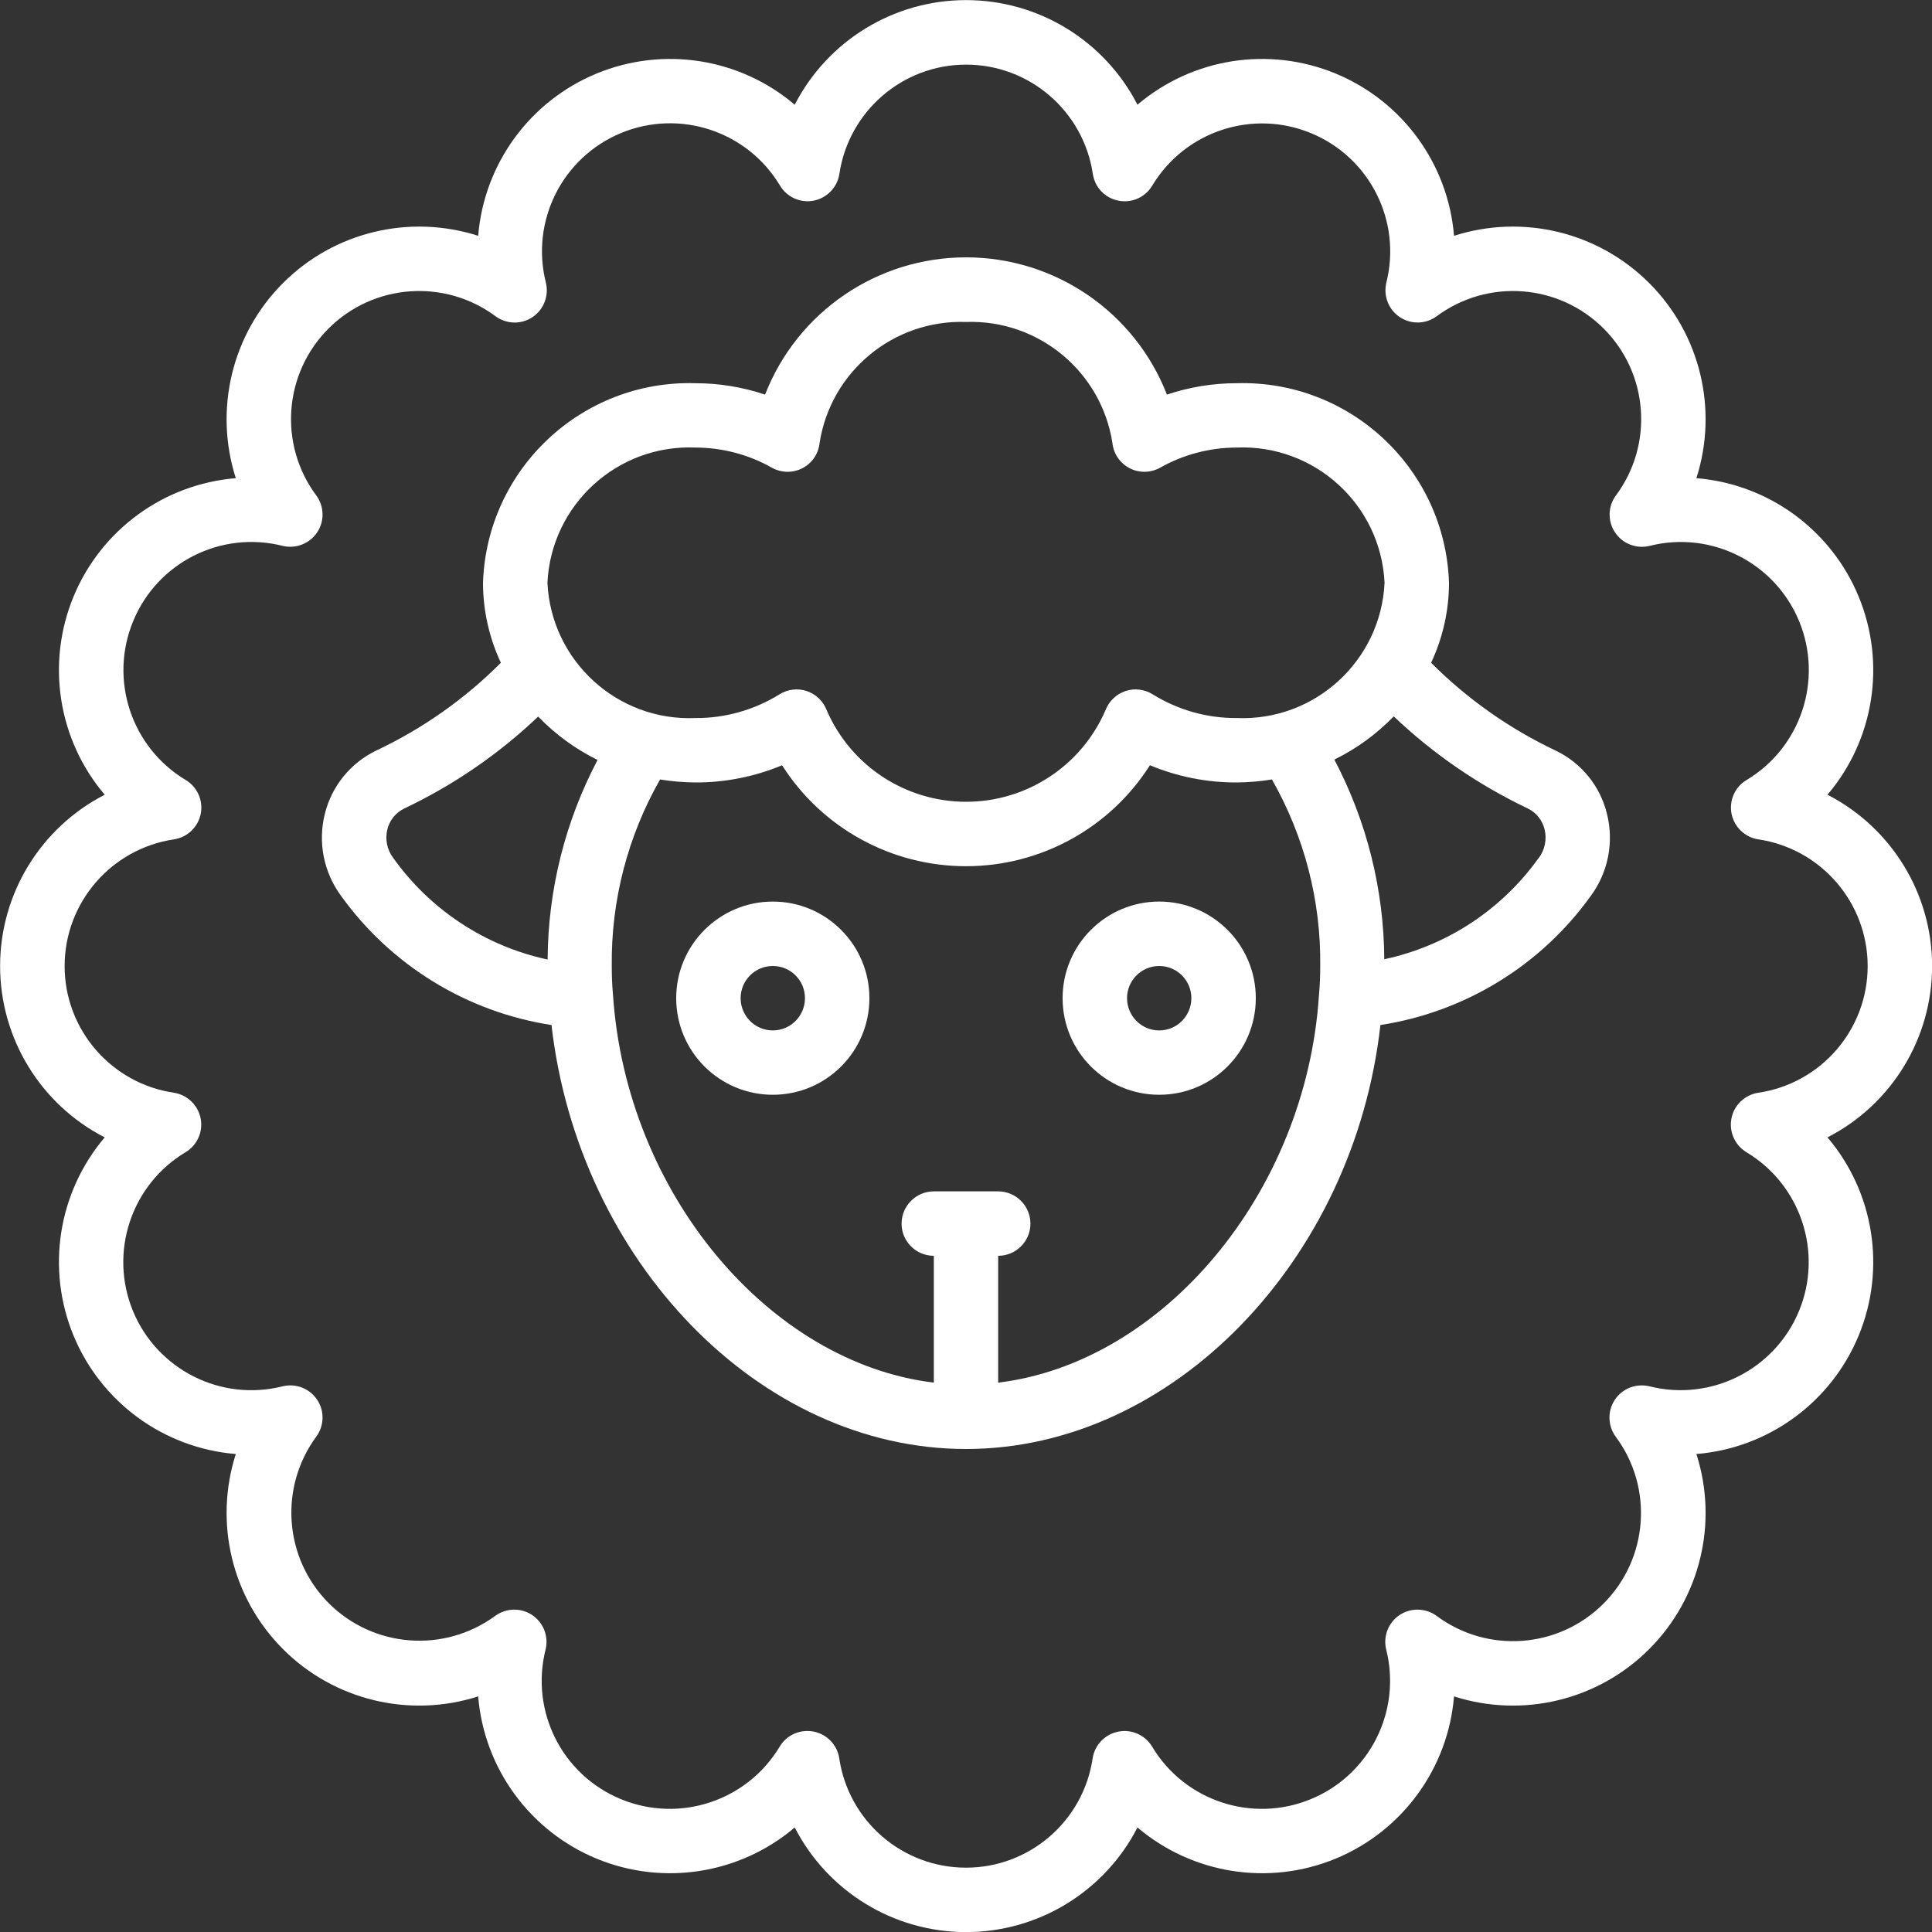 <svg width="20" height="20" viewBox="0 0 20 20" fill="none" xmlns="http://www.w3.org/2000/svg">
<rect x="0" y="0" width="20" height="20" fill="#333333" stroke="none"/>
<g clip-path="url(#clip0)">
<path d="M18.918 8.227C19.402 7.657 19.526 6.865 19.24 6.174C18.954 5.483 18.306 5.011 17.561 4.95C17.789 4.238 17.601 3.458 17.072 2.93C16.543 2.401 15.764 2.213 15.052 2.441C14.991 1.696 14.518 1.048 13.828 0.762C13.137 0.476 12.345 0.6 11.775 1.084C11.433 0.419 10.748 0.001 10.001 0.001C9.253 0.001 8.569 0.419 8.227 1.084C7.657 0.6 6.865 0.476 6.174 0.762C5.484 1.048 5.011 1.696 4.95 2.441C4.238 2.213 3.458 2.401 2.93 2.93C2.401 3.458 2.213 4.238 2.441 4.95C1.696 5.011 1.048 5.484 0.762 6.174C0.476 6.865 0.6 7.657 1.084 8.227C0.419 8.569 0.001 9.253 0.001 10.001C0.001 10.748 0.419 11.433 1.084 11.774C0.6 12.345 0.476 13.137 0.762 13.828C1.048 14.518 1.696 14.991 2.441 15.052C2.213 15.764 2.401 16.543 2.93 17.072C3.458 17.601 4.238 17.789 4.95 17.561C5.011 18.305 5.484 18.954 6.174 19.24C6.865 19.526 7.657 19.401 8.227 18.918C8.569 19.583 9.253 20.001 10.001 20.001C10.748 20.001 11.433 19.583 11.775 18.918C12.345 19.401 13.137 19.526 13.828 19.24C14.518 18.954 14.991 18.305 15.052 17.561C15.764 17.789 16.543 17.601 17.072 17.072C17.601 16.543 17.789 15.764 17.561 15.052C18.306 14.991 18.954 14.518 19.24 13.828C19.526 13.137 19.402 12.344 18.918 11.774C19.583 11.433 20.001 10.748 20.001 10.001C20.001 9.253 19.583 8.569 18.918 8.227ZM18.201 11.312C18.062 11.334 17.951 11.439 17.924 11.577C17.897 11.714 17.958 11.854 18.078 11.927C18.642 12.265 18.874 12.965 18.623 13.572C18.371 14.18 17.712 14.511 17.075 14.351C16.938 14.318 16.795 14.373 16.717 14.49C16.639 14.606 16.643 14.759 16.726 14.873C17.118 15.4 17.064 16.136 16.599 16.601C16.134 17.066 15.399 17.12 14.871 16.727C14.758 16.645 14.605 16.641 14.488 16.719C14.372 16.797 14.316 16.94 14.35 17.076C14.51 17.714 14.179 18.373 13.571 18.624C12.964 18.876 12.263 18.644 11.926 18.08C11.853 17.96 11.713 17.898 11.576 17.926C11.438 17.953 11.332 18.064 11.311 18.202C11.215 18.852 10.657 19.334 10 19.334C9.342 19.334 8.784 18.852 8.688 18.202C8.667 18.063 8.561 17.953 8.423 17.925C8.401 17.921 8.379 17.919 8.357 17.919C8.24 17.919 8.132 17.98 8.072 18.08C7.734 18.644 7.034 18.876 6.426 18.624C5.818 18.373 5.487 17.714 5.648 17.076C5.681 16.94 5.626 16.797 5.509 16.719C5.393 16.641 5.24 16.645 5.127 16.727C4.598 17.115 3.866 17.059 3.403 16.596C2.941 16.132 2.886 15.4 3.274 14.872C3.357 14.759 3.361 14.606 3.283 14.49C3.205 14.373 3.062 14.318 2.926 14.351C2.288 14.512 1.629 14.18 1.377 13.573C1.126 12.965 1.357 12.265 1.922 11.927C2.042 11.855 2.104 11.715 2.077 11.578C2.05 11.44 1.939 11.334 1.801 11.312C1.151 11.216 0.669 10.658 0.669 10.001C0.669 9.344 1.151 8.786 1.801 8.689C1.94 8.668 2.05 8.562 2.078 8.425C2.105 8.287 2.043 8.147 1.923 8.075C1.359 7.737 1.127 7.037 1.379 6.429C1.63 5.821 2.289 5.49 2.927 5.651C3.063 5.683 3.205 5.628 3.283 5.511C3.361 5.395 3.357 5.242 3.274 5.129C2.882 4.601 2.936 3.866 3.401 3.401C3.866 2.936 4.602 2.882 5.13 3.274C5.243 3.357 5.396 3.361 5.512 3.283C5.629 3.205 5.684 3.062 5.651 2.926C5.49 2.288 5.821 1.629 6.429 1.377C7.037 1.126 7.737 1.357 8.075 1.922C8.147 2.042 8.287 2.104 8.424 2.077C8.562 2.049 8.668 1.939 8.689 1.801C8.786 1.151 9.344 0.669 10.001 0.669C10.658 0.669 11.216 1.151 11.313 1.801C11.334 1.94 11.439 2.05 11.577 2.077C11.715 2.105 11.855 2.043 11.927 1.923C12.265 1.359 12.965 1.127 13.573 1.379C14.18 1.63 14.512 2.289 14.351 2.927C14.319 3.063 14.374 3.205 14.491 3.283C14.607 3.36 14.759 3.357 14.872 3.274C15.4 2.882 16.136 2.936 16.601 3.401C17.066 3.866 17.12 4.601 16.728 5.129C16.644 5.242 16.641 5.395 16.719 5.512C16.797 5.629 16.94 5.684 17.076 5.651C17.714 5.49 18.372 5.822 18.624 6.429C18.875 7.037 18.644 7.737 18.08 8.075C17.959 8.147 17.898 8.287 17.925 8.425C17.953 8.562 18.064 8.668 18.202 8.689C18.852 8.786 19.334 9.344 19.334 10.001C19.334 10.658 18.852 11.216 18.202 11.312H18.201Z" fill="white"/>
<path d="M16.104 7.77C15.625 7.543 15.189 7.236 14.815 6.861C14.936 6.602 15 6.319 15 6.033C14.961 4.856 13.977 3.932 12.8 3.967C12.555 3.967 12.312 4.007 12.08 4.085C11.746 3.228 10.92 2.664 10 2.664C9.08 2.664 8.254 3.228 7.92 4.085C7.688 4.007 7.445 3.967 7.2 3.967C6.023 3.932 5.039 4.856 5 6.033C5 6.319 5.064 6.602 5.185 6.861C4.811 7.236 4.375 7.543 3.896 7.769C3.63 7.897 3.434 8.137 3.363 8.424C3.289 8.717 3.35 9.029 3.53 9.273C4.047 9.993 4.832 10.476 5.709 10.611C5.989 13.054 7.863 15 10 15C12.137 15 14.016 13.049 14.29 10.611C15.166 10.476 15.952 9.994 16.468 9.274C16.648 9.03 16.709 8.718 16.635 8.424C16.565 8.137 16.37 7.897 16.104 7.77ZM7.2 4.633C7.477 4.634 7.75 4.705 7.991 4.842C8.089 4.896 8.207 4.898 8.306 4.847C8.405 4.796 8.472 4.699 8.484 4.588C8.598 3.846 9.25 3.307 10 3.333C10.75 3.307 11.402 3.846 11.516 4.588C11.528 4.699 11.595 4.796 11.694 4.847C11.793 4.898 11.911 4.896 12.009 4.842C12.25 4.705 12.523 4.634 12.8 4.633C13.609 4.599 14.294 5.224 14.333 6.033C14.294 6.842 13.609 7.468 12.8 7.433C12.494 7.435 12.193 7.349 11.933 7.188C11.849 7.135 11.745 7.122 11.65 7.154C11.555 7.186 11.48 7.259 11.444 7.352C11.195 7.928 10.628 8.3 10.001 8.3C9.374 8.3 8.807 7.928 8.558 7.352C8.522 7.259 8.447 7.186 8.352 7.154C8.257 7.122 8.153 7.135 8.069 7.188C7.809 7.349 7.508 7.435 7.202 7.433C6.392 7.469 5.706 6.843 5.667 6.033C5.706 5.224 6.391 4.599 7.2 4.633ZM4.069 8.879C4.006 8.795 3.985 8.687 4.01 8.586C4.033 8.491 4.097 8.412 4.184 8.37C4.694 8.128 5.162 7.807 5.571 7.418C5.749 7.602 5.956 7.754 6.186 7.867C5.85 8.504 5.673 9.213 5.669 9.933C5.023 9.794 4.452 9.418 4.069 8.879ZM10.333 14.313V13C10.517 13 10.667 12.851 10.667 12.667C10.667 12.483 10.517 12.333 10.333 12.333H9.667C9.483 12.333 9.333 12.483 9.333 12.667C9.333 12.851 9.483 13 9.667 13V14.313C7.963 14.107 6.479 12.352 6.345 10.289C6.336 10.192 6.333 10.096 6.333 10C6.325 9.323 6.498 8.657 6.833 8.069C6.955 8.089 7.077 8.099 7.2 8.1C7.507 8.101 7.812 8.04 8.096 7.922C8.51 8.573 9.228 8.967 10 8.967C10.772 8.967 11.49 8.573 11.904 7.922C12.188 8.04 12.493 8.101 12.8 8.1C12.923 8.099 13.045 8.089 13.167 8.069C13.502 8.657 13.675 9.323 13.667 10C13.667 10.096 13.664 10.192 13.654 10.3C13.521 12.353 12.037 14.107 10.333 14.313ZM15.93 8.879C15.547 9.417 14.976 9.792 14.33 9.93C14.326 9.21 14.149 8.501 13.813 7.863C14.043 7.751 14.25 7.599 14.428 7.416C14.837 7.805 15.305 8.126 15.815 8.369C15.902 8.411 15.966 8.49 15.989 8.584C16.015 8.687 15.993 8.796 15.93 8.881V8.879Z" fill="white"/>
<path d="M8 9.333C7.448 9.333 7 9.781 7 10.333C7 10.886 7.448 11.333 8 11.333C8.552 11.333 9 10.886 9 10.333C9 9.781 8.552 9.333 8 9.333ZM8 10.667C7.816 10.667 7.667 10.517 7.667 10.333C7.667 10.149 7.816 10 8 10C8.184 10 8.333 10.149 8.333 10.333C8.333 10.517 8.184 10.667 8 10.667Z" fill="white"/>
<path d="M12 9.333C11.448 9.333 11 9.781 11 10.333C11 10.886 11.448 11.333 12 11.333C12.552 11.333 13 10.886 13 10.333C13 9.781 12.552 9.333 12 9.333ZM12 10.667C11.816 10.667 11.667 10.517 11.667 10.333C11.667 10.149 11.816 10 12 10C12.184 10 12.333 10.149 12.333 10.333C12.333 10.517 12.184 10.667 12 10.667Z" fill="white"/>
</g>
<defs>
<clipPath id="clip0">
<rect width="20" height="20" fill="white"/>
</clipPath>
</defs>
</svg>

